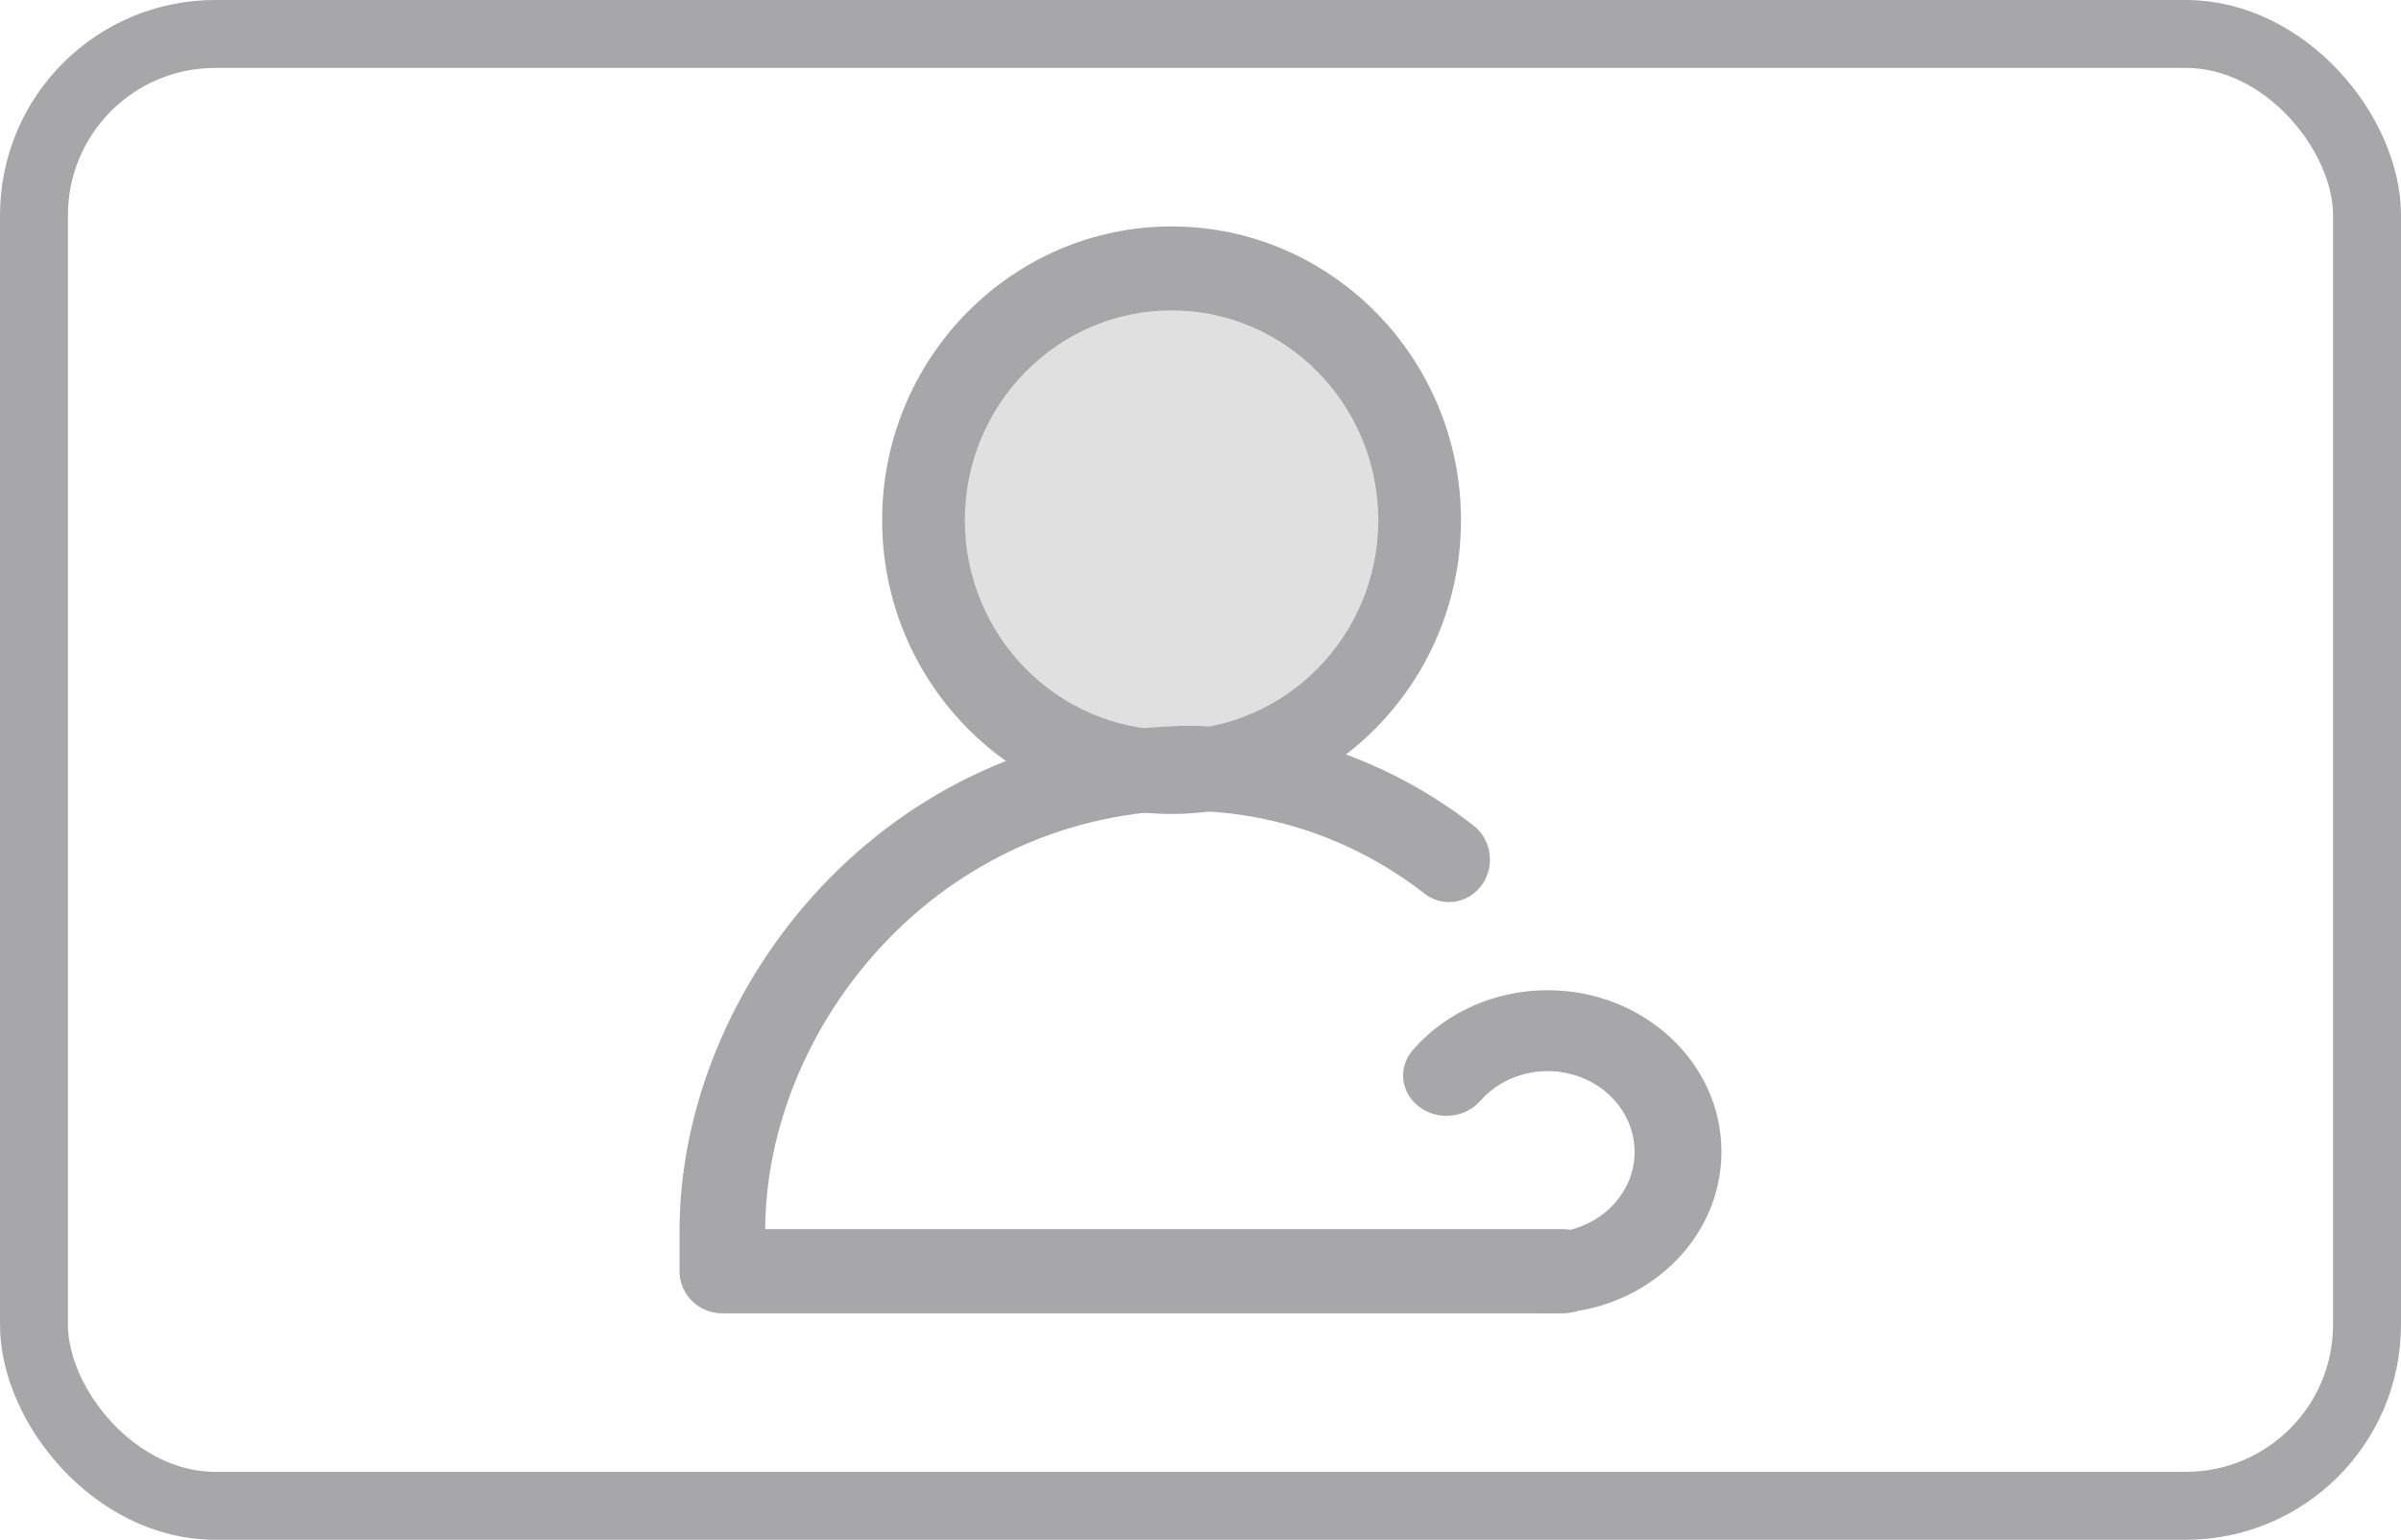 <?xml version="1.0" encoding="UTF-8"?>
<svg width="53px" height="34px" viewBox="0 0 53 34" version="1.1" xmlns="http://www.w3.org/2000/svg" xmlns:xlink="http://www.w3.org/1999/xlink">
    <!-- Generator: Sketch 53.2 (72643) - https://sketchapp.com -->
    <title>分组 2</title>
    <desc>Created with Sketch.</desc>
    <g id="页面" stroke="none" stroke-width="1" fill="none" fill-rule="evenodd">
        <g id="2填写消息1" transform="translate(-187, -769)">
            <g id="分组-2" transform="translate(187, 769)">
                <g id="host_cloud_tenant" transform="translate(15, 5)">
                    <path d="M5.75,6.162 C5.75,9.207 8.181,11.676 11.181,11.676 C14.18,11.676 16.611,9.207 16.611,6.162 C16.611,3.117 14.18,0.649 11.181,0.649 C8.181,0.649 5.75,3.117 5.75,6.162 Z" id="路径" fill="#E0E0E0"></path>
                    <path d="M10.861,12.973 C7.338,12.973 4.472,10.063 4.472,6.486 C4.472,2.91 7.338,0 10.861,0 C14.383,0 17.25,2.91 17.25,6.486 C17.25,10.063 14.383,12.973 10.861,12.973 Z M10.861,1.853 C8.345,1.853 6.298,3.932 6.298,6.486 C6.298,9.041 8.345,11.12 10.861,11.12 C13.377,11.12 15.425,9.041 15.425,6.486 C15.425,3.932 13.377,1.853 10.861,1.853 Z" id="形状" fill="#A7A7A9" fill-rule="nonzero"></path>
                    <path d="M19.499,24 L0.946,24 C0.423,24 0,23.584 0,23.07 L0,22.181 C0,16.794 4.56,11.027 11.349,11.027 C11.871,11.027 12.294,11.443 12.294,11.957 C12.294,12.47 11.871,12.887 11.349,12.887 C5.709,12.887 1.914,17.664 1.891,22.14 L19.499,22.14 C20.021,22.14 20.444,22.557 20.444,23.07 C20.444,23.584 20.021,24 19.499,24 Z" id="路径" fill="#A7A7A9"></path>
                    <path d="M19.165,24 C18.636,24 18.206,23.601 18.206,23.108 C18.206,22.616 18.636,22.216 19.165,22.216 C20.223,22.216 21.083,21.416 21.083,20.432 C21.081,19.678 20.569,19.006 19.804,18.754 C19.04,18.501 18.188,18.724 17.675,19.309 C17.515,19.493 17.283,19.61 17.03,19.634 C16.777,19.659 16.524,19.588 16.327,19.439 C16.129,19.29 16.004,19.074 15.977,18.839 C15.951,18.604 16.027,18.368 16.187,18.185 C16.914,17.348 18.009,16.863 19.165,16.865 C21.28,16.865 23,18.465 23,20.432 C23,22.4 21.28,24 19.165,24 L19.165,24 Z" id="路径" fill="#A7A7A9"></path>
                    <path d="M16.985,14.919 C16.79,14.919 16.6,14.853 16.444,14.731 C14.91,13.537 13.042,12.895 11.125,12.904 C10.627,12.904 10.222,12.483 10.222,11.965 C10.222,11.447 10.627,11.027 11.125,11.027 C13.463,11.027 15.676,11.789 17.528,13.23 C17.839,13.472 17.966,13.895 17.842,14.278 C17.719,14.661 17.374,14.919 16.985,14.919 Z" id="路径" fill="#A7A7A9"></path>
                </g>
                <rect id="矩形" stroke="#A7A7A9" stroke-width="1.5" fill-rule="nonzero" x="0.75" y="0.75" width="51.5" height="32.5" rx="4"></rect>
            </g>
        </g>
    </g>
</svg>